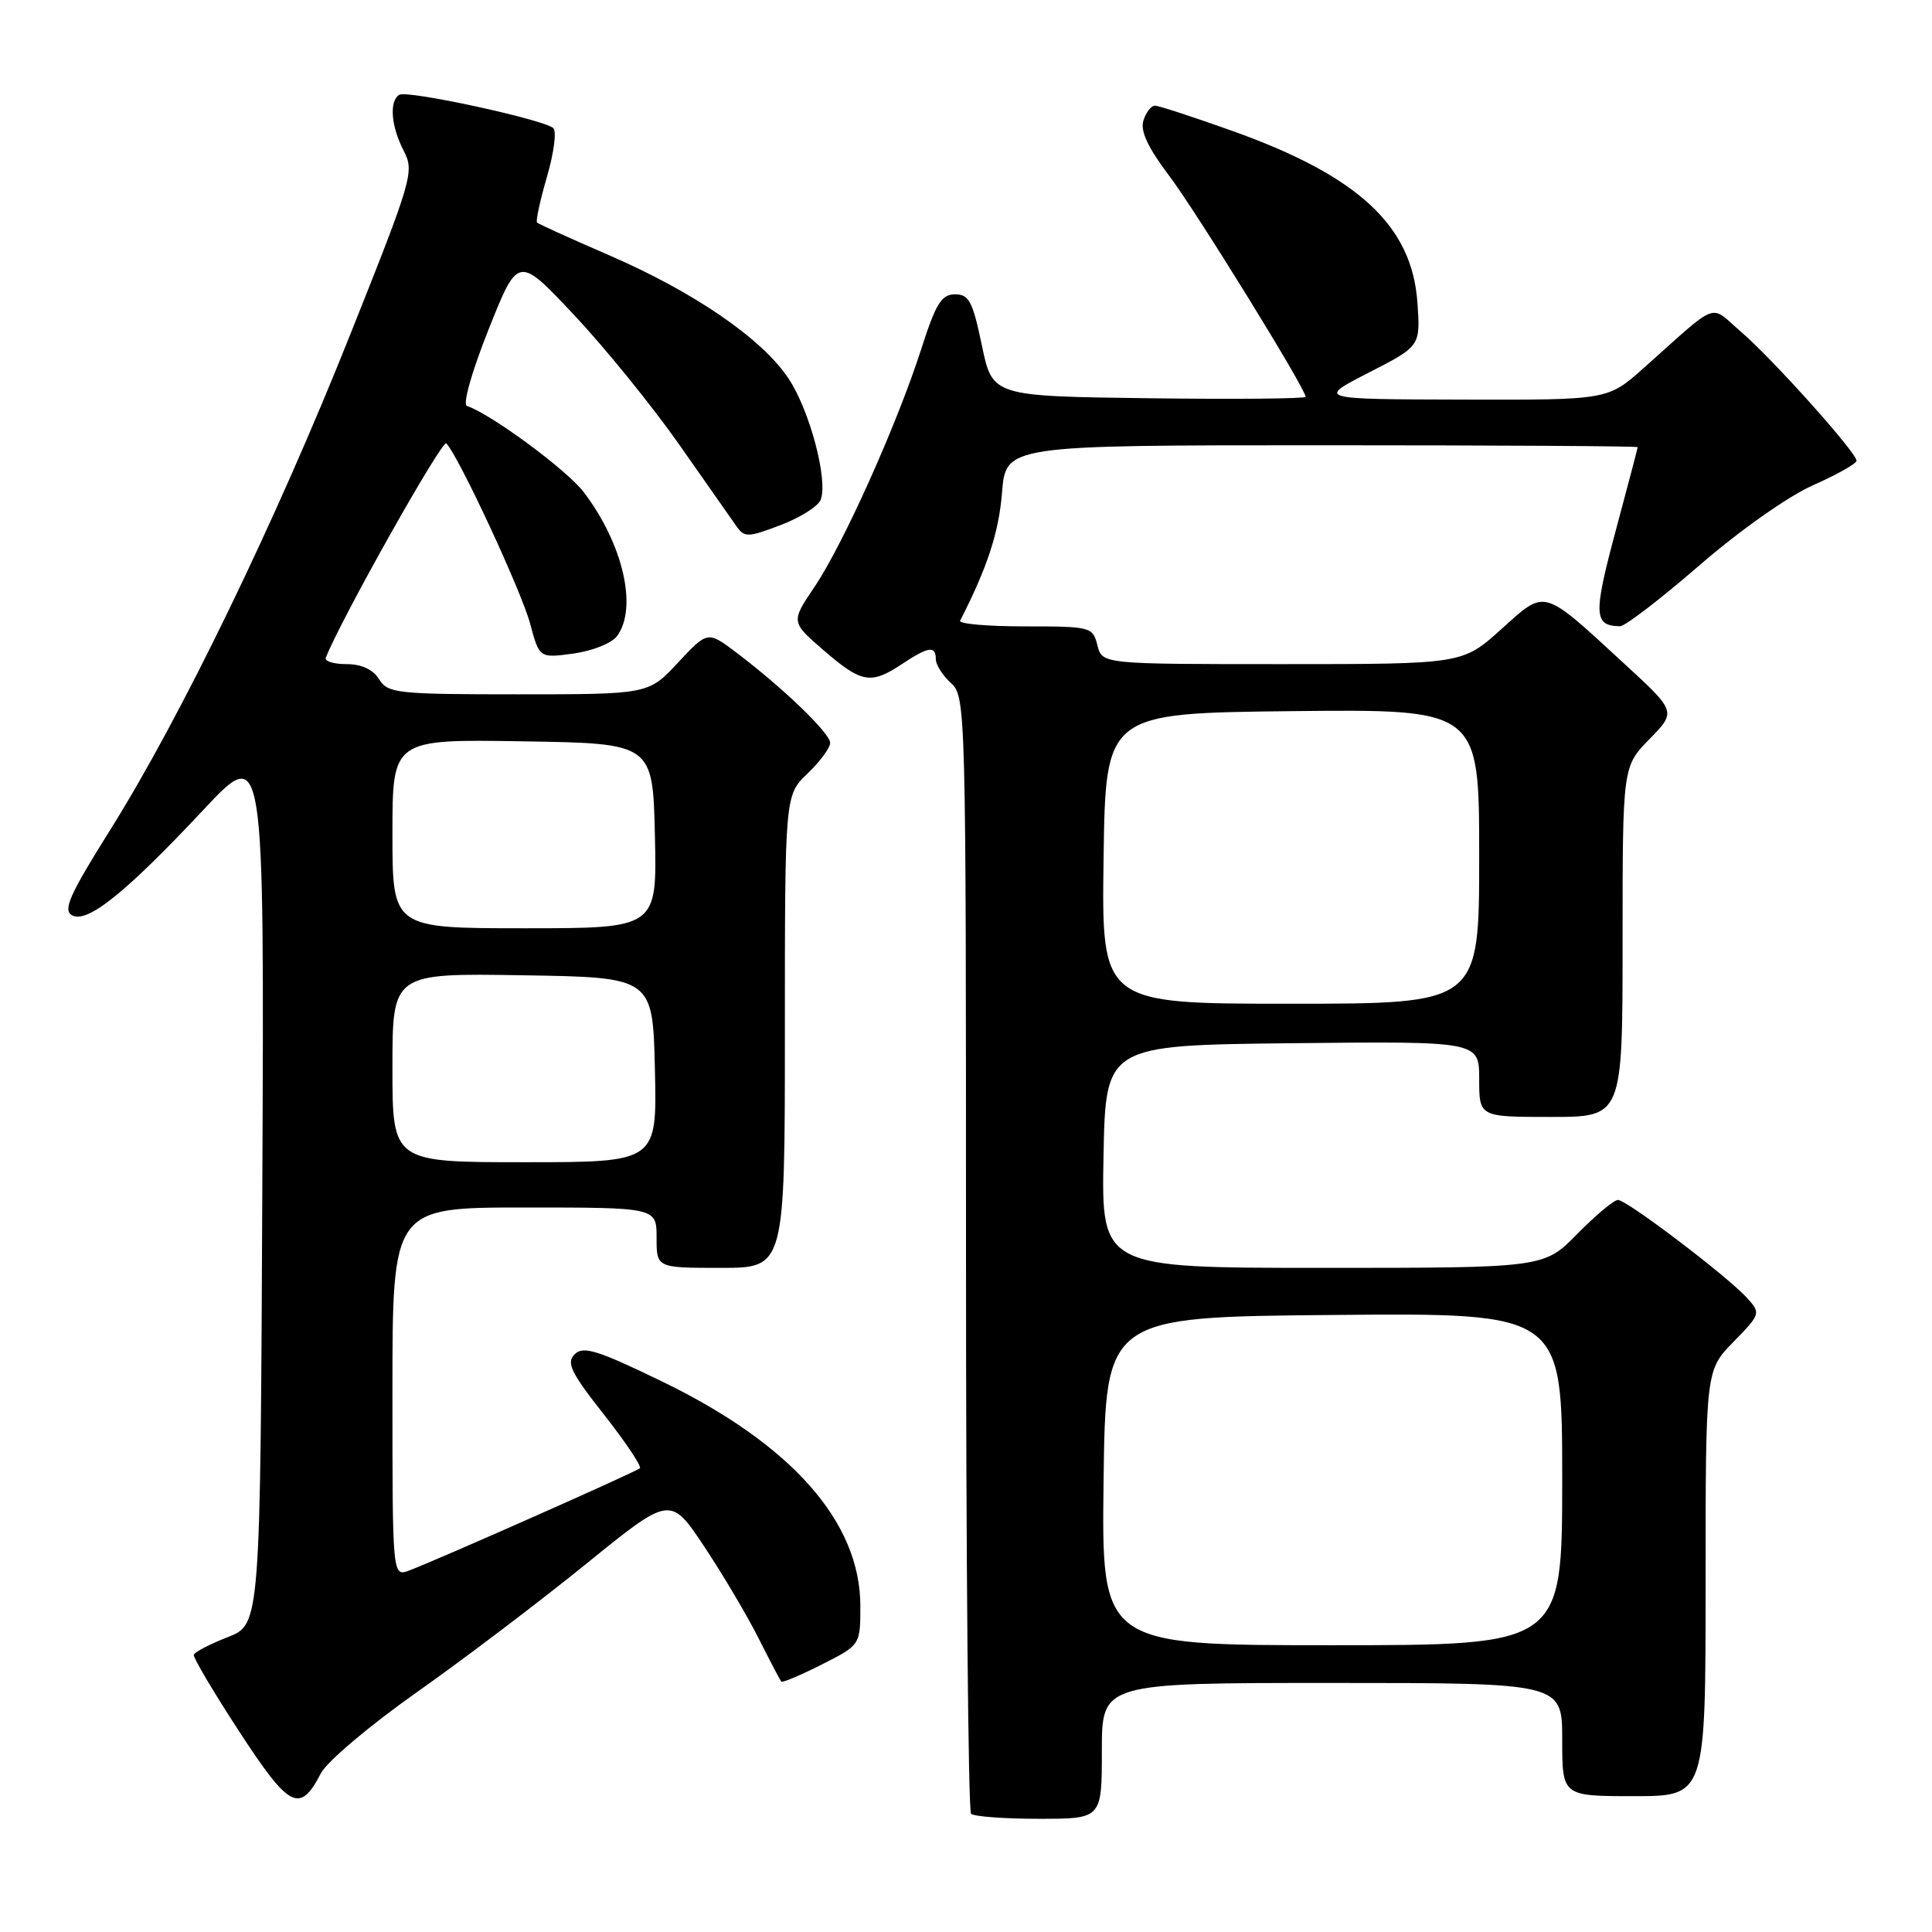 <?xml version="1.0" encoding="UTF-8" standalone="no"?>
<!DOCTYPE svg PUBLIC "-//W3C//DTD SVG 1.1//EN" "http://www.w3.org/Graphics/SVG/1.1/DTD/svg11.dtd" >
<svg xmlns="http://www.w3.org/2000/svg" xmlns:xlink="http://www.w3.org/1999/xlink" version="1.1" viewBox="0 0 256 256">
 <g >
 <path fill="currentColor"
d=" M 146.00 232.00 C 146.00 223.00 146.00 223.00 176.50 223.00 C 207.00 223.00 207.00 223.00 207.00 230.50 C 207.00 238.00 207.00 238.00 216.50 238.00 C 226.00 238.00 226.00 238.00 226.00 209.79 C 226.00 181.58 226.00 181.58 229.68 177.82 C 233.30 174.11 233.33 174.02 231.49 171.98 C 228.88 169.11 215.57 159.00 214.39 159.00 C 213.85 159.00 211.43 161.03 209.00 163.50 C 204.58 168.00 204.58 168.00 175.27 168.00 C 145.95 168.00 145.95 168.00 146.22 153.25 C 146.50 138.50 146.50 138.50 171.25 138.23 C 196.00 137.97 196.00 137.97 196.00 142.98 C 196.00 148.00 196.00 148.00 205.50 148.00 C 215.00 148.00 215.00 148.00 215.00 124.79 C 215.00 101.58 215.00 101.58 218.56 97.94 C 222.12 94.29 222.12 94.29 215.31 88.02 C 204.23 77.83 204.89 78.01 198.91 83.39 C 193.78 88.00 193.78 88.00 169.91 88.00 C 146.04 88.00 146.04 88.00 145.41 85.50 C 144.80 83.07 144.55 83.00 135.81 83.00 C 130.87 83.00 127.01 82.66 127.22 82.25 C 130.81 75.24 132.35 70.55 132.77 65.31 C 133.27 59.00 133.27 59.00 175.14 59.00 C 198.16 59.00 217.00 59.11 217.00 59.25 C 217.00 59.39 215.67 64.44 214.05 70.47 C 211.11 81.46 211.18 82.94 214.67 82.98 C 215.31 82.99 220.04 79.37 225.17 74.92 C 230.53 70.28 236.94 65.76 240.25 64.29 C 243.41 62.89 246.00 61.43 246.00 61.05 C 246.00 59.97 234.92 47.60 230.71 43.98 C 226.41 40.28 227.98 39.70 217.77 48.79 C 213.04 53.00 213.04 53.00 193.77 52.95 C 174.50 52.90 174.50 52.90 181.36 49.38 C 188.23 45.86 188.23 45.86 187.81 40.03 C 187.08 29.89 179.97 23.31 163.33 17.36 C 158.15 15.51 153.52 14.00 153.03 14.00 C 152.54 14.00 151.85 14.89 151.51 15.97 C 151.07 17.34 152.09 19.53 154.87 23.22 C 158.52 28.04 173.00 51.51 173.00 52.58 C 173.00 52.83 163.66 52.92 152.25 52.77 C 131.50 52.50 131.50 52.50 130.10 45.75 C 128.89 39.94 128.40 39.00 126.55 39.00 C 124.75 39.00 124.00 40.22 122.07 46.25 C 118.88 56.19 111.72 72.15 107.93 77.76 C 104.79 82.41 104.79 82.41 109.15 86.18 C 114.16 90.51 115.38 90.73 119.50 88.00 C 123.03 85.66 124.00 85.52 124.00 87.35 C 124.00 88.08 124.90 89.50 126.00 90.50 C 127.97 92.28 128.00 93.58 128.00 165.99 C 128.00 206.51 128.30 239.97 128.67 240.33 C 129.03 240.70 133.08 241.00 137.67 241.00 C 146.00 241.00 146.00 241.00 146.00 232.00 Z  M 42.52 234.97 C 43.31 233.43 49.02 228.61 55.23 224.23 C 61.43 219.86 71.52 212.21 77.66 207.23 C 88.82 198.18 88.82 198.18 93.32 204.93 C 95.79 208.65 99.03 214.12 100.52 217.09 C 102.02 220.07 103.37 222.64 103.52 222.82 C 103.68 222.99 106.10 221.97 108.90 220.55 C 114.00 217.97 114.00 217.97 114.00 212.80 C 114.00 201.66 104.89 191.36 87.66 183.02 C 79.16 178.90 77.28 178.32 76.15 179.44 C 75.01 180.56 75.63 181.85 80.02 187.43 C 82.90 191.09 85.04 194.29 84.79 194.55 C 84.32 195.01 58.52 206.45 54.25 208.09 C 52.00 208.95 52.00 208.95 52.00 184.48 C 52.00 160.00 52.00 160.00 69.50 160.00 C 87.00 160.00 87.00 160.00 87.00 164.00 C 87.00 168.00 87.00 168.00 95.50 168.00 C 104.00 168.00 104.00 168.00 104.00 136.69 C 104.00 105.37 104.00 105.37 107.00 102.50 C 108.65 100.92 110.00 99.09 110.00 98.44 C 110.00 97.16 103.87 91.25 97.64 86.52 C 93.77 83.59 93.77 83.59 89.85 87.79 C 85.93 92.00 85.93 92.00 68.70 92.00 C 52.56 92.00 51.40 91.87 50.23 90.00 C 49.42 88.70 47.90 88.00 45.91 88.00 C 44.22 88.00 42.98 87.62 43.17 87.15 C 45.19 82.01 58.59 58.19 59.14 58.75 C 60.75 60.39 69.09 78.32 70.24 82.62 C 71.47 87.21 71.47 87.21 75.99 86.60 C 78.47 86.26 81.06 85.23 81.75 84.30 C 84.53 80.56 82.56 72.05 77.34 65.20 C 75.11 62.27 65.03 54.84 61.87 53.79 C 61.28 53.59 62.51 49.25 64.74 43.65 C 68.65 33.84 68.65 33.84 76.07 41.74 C 80.16 46.08 86.42 53.81 90.00 58.91 C 93.58 64.01 97.00 68.90 97.62 69.78 C 98.64 71.23 99.16 71.21 103.45 69.57 C 106.03 68.59 108.42 67.08 108.75 66.22 C 109.74 63.63 107.31 54.42 104.50 50.18 C 101.01 44.90 92.03 38.73 80.71 33.82 C 75.64 31.63 71.35 29.68 71.16 29.49 C 70.97 29.30 71.56 26.58 72.47 23.44 C 73.39 20.30 73.77 17.39 73.32 16.98 C 72.08 15.84 53.95 11.91 52.91 12.56 C 51.55 13.40 51.81 16.73 53.49 19.97 C 54.92 22.74 54.65 23.65 46.47 44.17 C 36.61 68.94 23.96 95.06 14.60 109.97 C 9.21 118.57 8.31 120.59 9.54 121.28 C 11.55 122.41 16.69 118.27 26.96 107.30 C 35.02 98.69 35.02 98.69 34.76 156.96 C 34.50 215.24 34.50 215.24 30.18 216.93 C 27.80 217.86 25.77 218.91 25.68 219.27 C 25.58 219.63 28.29 224.21 31.71 229.45 C 38.36 239.65 39.73 240.35 42.52 234.97 Z  M 146.23 196.25 C 146.50 174.50 146.50 174.50 176.75 174.24 C 207.00 173.97 207.00 173.97 207.00 195.99 C 207.00 218.00 207.00 218.00 176.48 218.00 C 145.96 218.00 145.96 218.00 146.23 196.25 Z  M 146.23 113.75 C 146.50 94.50 146.50 94.50 171.25 94.23 C 196.00 93.97 196.00 93.97 196.00 113.48 C 196.00 133.00 196.00 133.00 170.98 133.00 C 145.96 133.00 145.96 133.00 146.23 113.75 Z  M 52.00 141.48 C 52.00 128.95 52.00 128.95 69.25 129.23 C 86.50 129.50 86.50 129.50 86.78 141.75 C 87.06 154.00 87.06 154.00 69.53 154.00 C 52.00 154.00 52.00 154.00 52.00 141.48 Z  M 52.00 110.48 C 52.00 97.95 52.00 97.95 69.25 98.23 C 86.50 98.50 86.50 98.50 86.78 110.75 C 87.06 123.00 87.06 123.00 69.53 123.00 C 52.00 123.00 52.00 123.00 52.00 110.48 Z "/>
</g>
</svg>